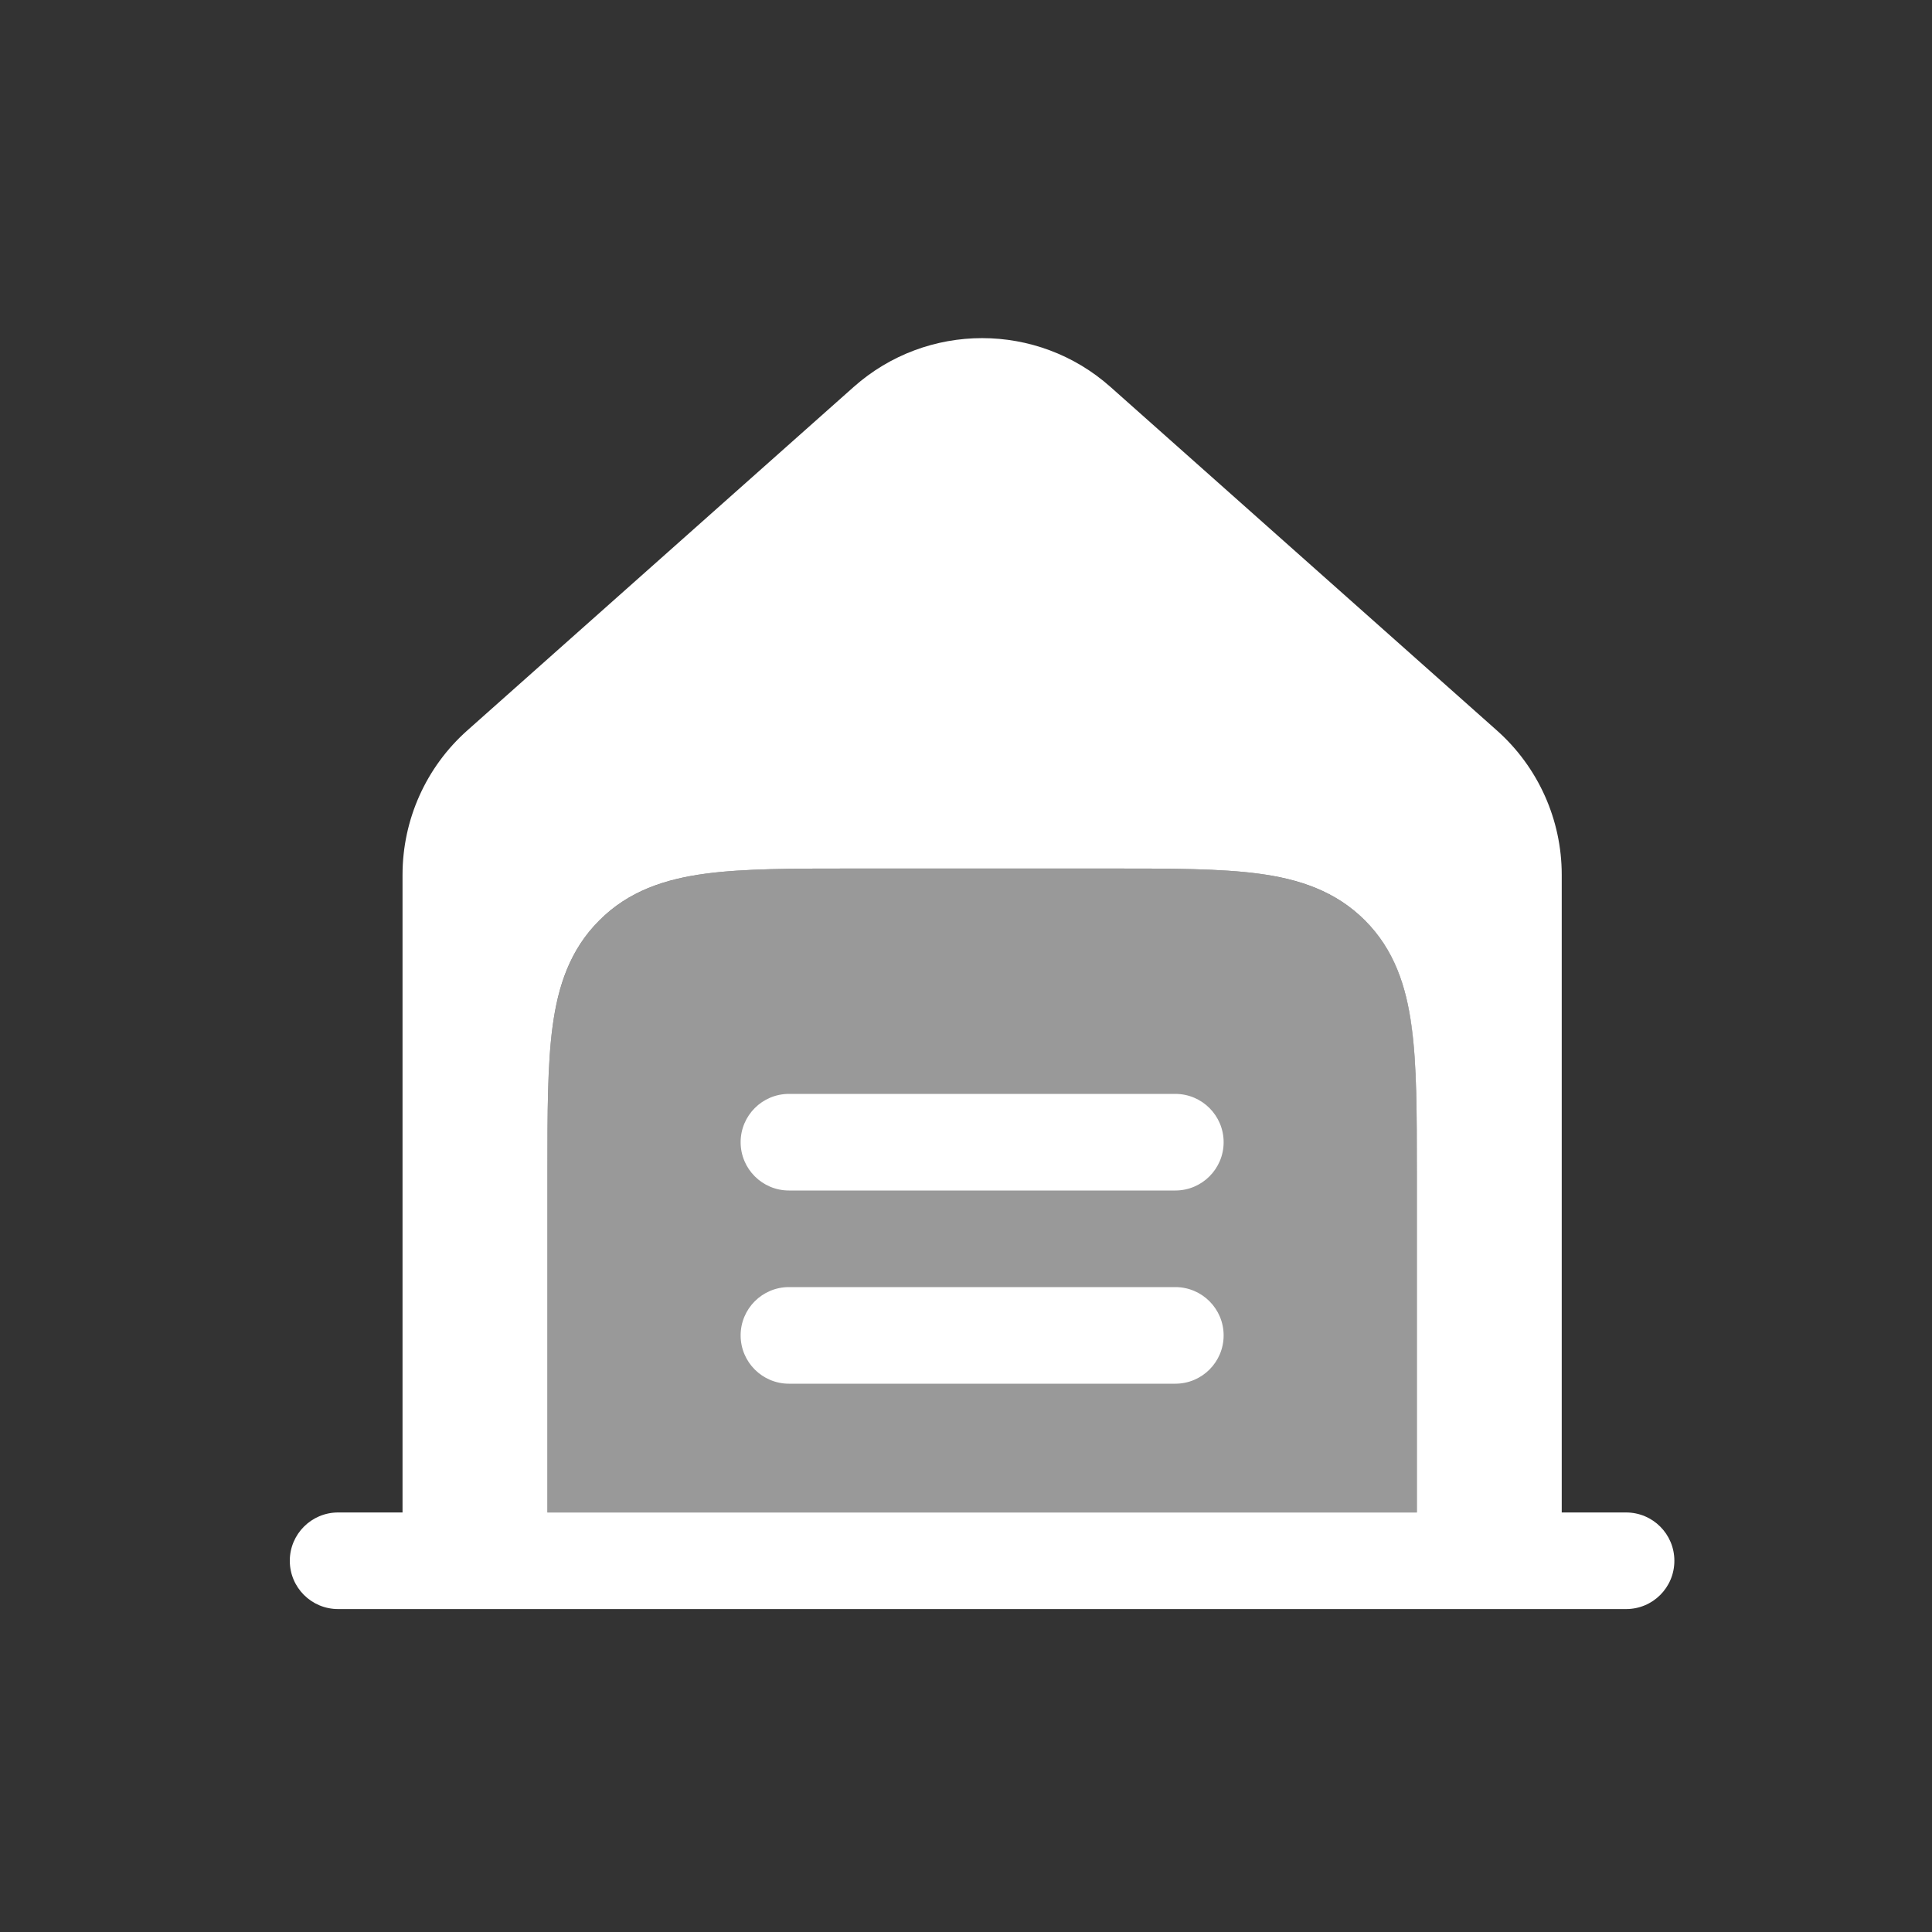 <svg width="20" height="20" viewBox="0 0 20 20" fill="none" xmlns="http://www.w3.org/2000/svg">
<rect x="0" y="0" width="20" height="20" fill="#333333" stroke="none"/>
<path fill-rule="evenodd" clip-rule="evenodd" d="M8.838 4.005L4.838 7.561C4.411 7.94 4.167 8.484 4.167 9.056V15.657H3.5C3.224 15.657 3 15.881 3 16.157C3 16.434 3.224 16.657 3.5 16.657H16.833C17.11 16.657 17.333 16.434 17.333 16.157C17.333 15.881 17.11 15.657 16.833 15.657H16.167V9.056C16.167 8.484 15.922 7.94 15.495 7.561L11.495 4.005C10.738 3.332 9.596 3.332 8.838 4.005ZM11.535 8.991C12.134 8.991 12.633 8.991 13.03 9.044C13.448 9.1 13.826 9.224 14.13 9.528C14.433 9.831 14.557 10.209 14.613 10.628C14.667 11.024 14.667 11.524 14.667 12.123L14.667 15.657H13.667H6.667H5.667L5.667 12.123C5.667 11.524 5.667 11.024 5.72 10.628C5.776 10.209 5.9 9.831 6.204 9.528C6.507 9.224 6.885 9.1 7.304 9.044C7.7 8.991 8.2 8.991 8.799 8.991H11.535Z" fill="white"/>
<path opacity="0.5" d="M11.535 8.991H8.799H8.799C8.2 8.991 7.701 8.991 7.304 9.044C6.885 9.101 6.508 9.225 6.204 9.528C5.9 9.832 5.777 10.21 5.72 10.628C5.667 11.025 5.667 11.524 5.667 12.123V12.123L5.667 15.658H14.667L14.667 12.123C14.667 11.524 14.667 11.025 14.614 10.628C14.557 10.21 14.434 9.832 14.13 9.528C13.826 9.225 13.448 9.101 13.03 9.044C12.633 8.991 12.134 8.991 11.535 8.991H11.535Z" fill="white"/>
<path d="M8.167 11.324C7.891 11.324 7.667 11.548 7.667 11.824C7.667 12.1 7.891 12.324 8.167 12.324H12.167C12.443 12.324 12.667 12.1 12.667 11.824C12.667 11.548 12.443 11.324 12.167 11.324H8.167Z" fill="white"/>
<path d="M8.167 13.324C7.891 13.324 7.667 13.548 7.667 13.824C7.667 14.1 7.891 14.324 8.167 14.324H12.167C12.443 14.324 12.667 14.1 12.667 13.824C12.667 13.548 12.443 13.324 12.167 13.324H8.167Z" fill="white"/>
</svg>
